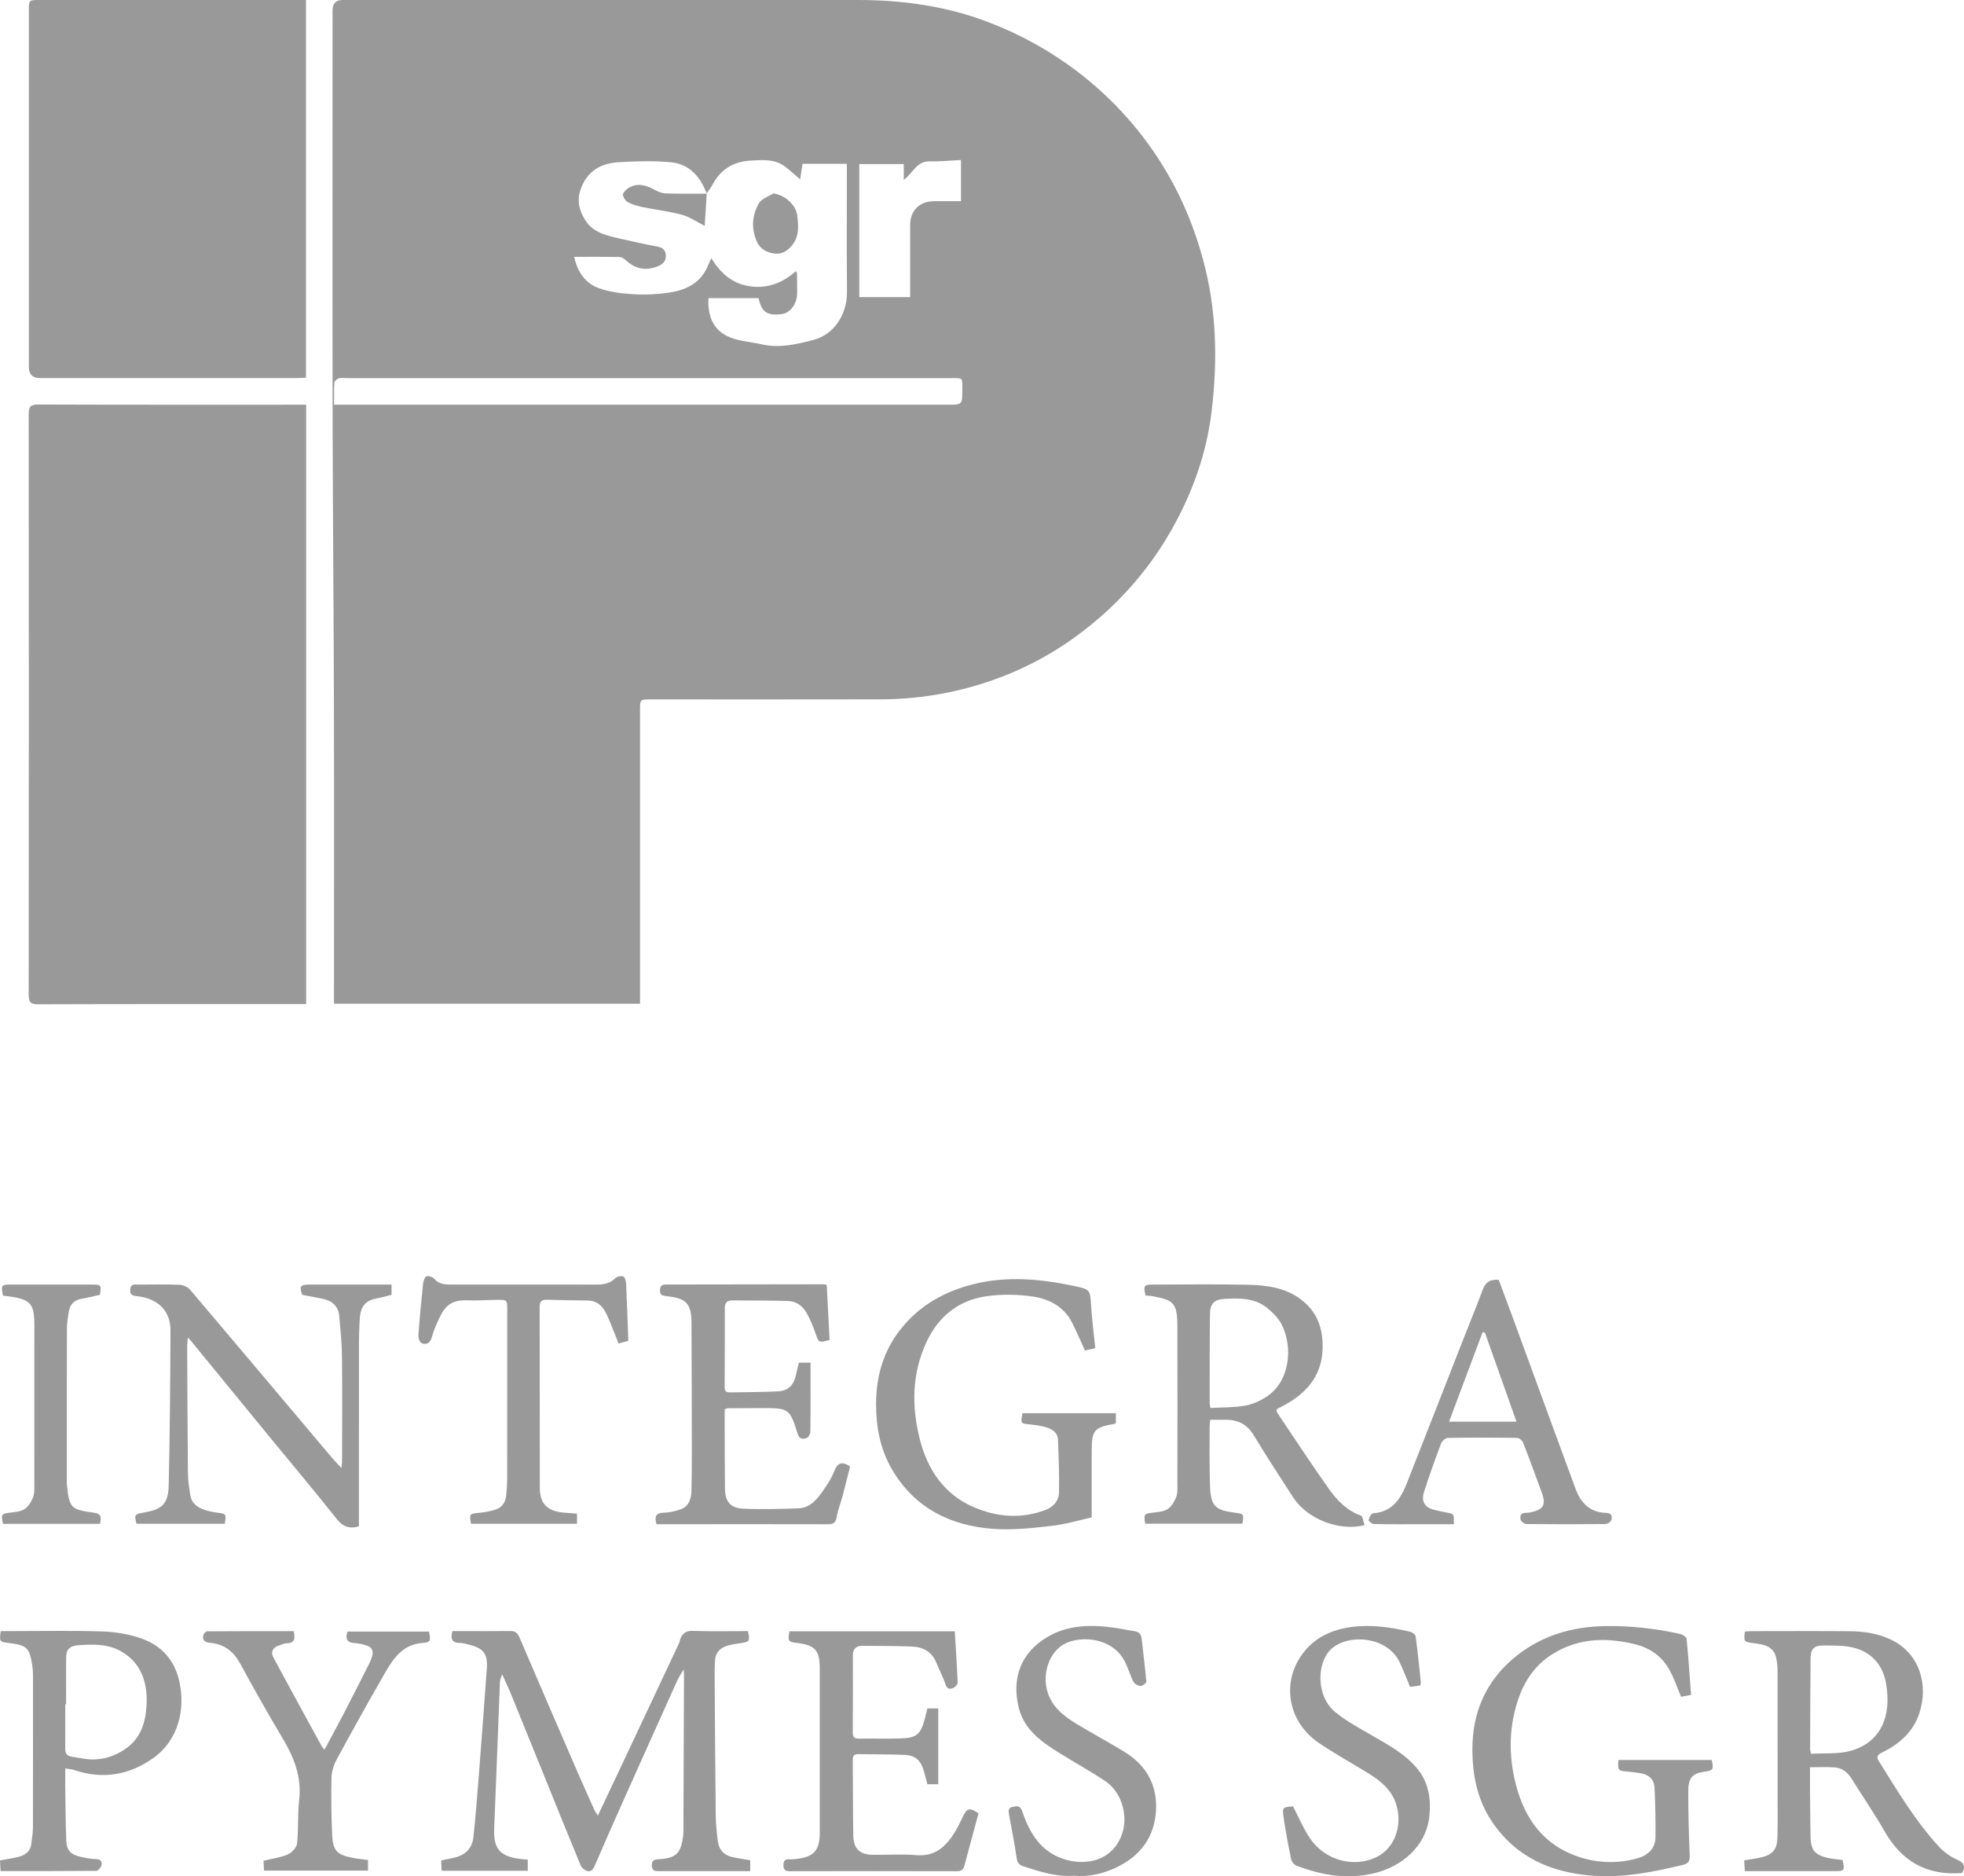 <?xml version="1.0" encoding="UTF-8"?>
<svg id="Capa_1" data-name="Capa 1" xmlns="http://www.w3.org/2000/svg" viewBox="0 0 1304.06 1245.81">
  <defs>
    <style>
      .cls-1 {
        fill: #999;
        stroke-width: 0px;
      }
    </style>
  </defs>
  <path class="cls-1" d="M424.97,666.46h-203.2c0-2.49,0-4.78,0-7.06,0-63.33.12-126.65-.04-189.98-.16-63.96-.77-127.91-.88-191.87-.16-90.25-.04-180.5-.04-270.75q0-6.79,6.72-6.8C341.52,0,455.51.01,569.49,0c29.83,0,58.99,4.05,86.96,14.77,21.22,8.13,40.96,19.03,59.06,32.85,24.43,18.67,44.42,41.34,59.82,67.84,10.25,17.64,17.86,36.45,23.3,56.27,9.19,33.49,9.95,67.42,5.86,101.47-3.4,28.22-12.92,54.67-27.1,79.43-15.83,27.65-36.77,50.69-62.36,69.49-18.24,13.4-38.28,23.68-59.73,30.79-22.84,7.57-46.47,11.39-70.57,11.44-50.99.12-101.99.04-152.98.04-6.74,0-6.77,0-6.77,6.96,0,62.49,0,124.99,0,187.48v7.64ZM469.26,128.46l.14.14c-.69-1.47-1.38-2.95-2.07-4.42-4.24-9.04-11.49-15.28-21.06-16.33-11.56-1.26-23.38-.8-35.05-.18-11.8.63-21.03,5.39-25.53,17.65-2.88,7.83-1.04,14.43,2.81,20.72,5.25,8.59,14.56,10.42,23.49,12.47,8.39,1.92,16.8,3.79,25.25,5.4,3.72.71,4.9,3.37,4.89,6.23-.01,2.93-1.68,5.11-4.93,6.48-8.35,3.52-15.39,2.03-21.87-4.01-1.11-1.03-2.82-1.96-4.27-1.99-9.81-.17-19.62-.09-29.82-.09,2.15,9.79,7.17,17.36,15.99,20.65,7.15,2.67,15.15,3.66,22.85,4.15,7.88.51,15.95.16,23.76-.97,10.76-1.56,20.41-5.69,25.52-16.42.88-1.85,1.68-3.75,2.94-6.59,6.55,10.96,15.03,17.49,26.58,18.86,11.23,1.34,21.12-2.6,29.59-10.16.5,1.03.75,1.31.75,1.6.05,4.33.08,8.66.08,13,0,6.88-4.54,13.16-10,13.87-9.91,1.3-13.56-1.21-15.64-10.59h-33.18c-.08.9-.16,1.39-.16,1.89-.06,12.47,4.75,21.37,17.07,25.13,5.86,1.79,12.13,2.22,18.13,3.63,11.98,2.81,23.67-.02,34.9-2.99,13.85-3.66,22.08-17.53,21.96-31.54-.23-26.66-.07-53.33-.07-79.99v-5.29h-29.46c-.52,3.44-1,6.64-1.56,10.31-4.14-3.52-7-6.23-10.14-8.57-6.9-5.13-15.03-4.28-22.82-3.87-10.99.58-19.61,5.56-24.98,15.55-1.18,2.19-2.72,4.18-4.1,6.26ZM221.87,268.72h407.27c9.79,0,9.83,0,9.78-9.69-.04-8.47,1.16-7.97-8.14-7.97-133.64,0-267.29,0-400.93,0-1.67,0-3.47-.37-4.96.15-1.2.41-2.82,1.85-2.89,2.93-.32,4.61-.14,9.25-.14,14.59ZM638.08,106.24c-7.28.35-14.19,1.07-21.08.92-8.27-.18-10.76,7.64-16.91,12.27v-10.49h-29.53v88.32h33.76c0-16.08,0-31.86,0-47.64,0-9.91,6.11-15.98,16.19-16.05,5.78-.04,11.56,0,17.57,0v-27.31Z"/>
  <path class="cls-1" d="M203.27,268.72v398c-1.98,0-3.74,0-5.51,0-57.48,0-114.95-.08-172.43.13-5.22.02-6.29-1.54-6.28-6.45.13-128.45.13-256.89,0-385.34,0-4.91,1.06-6.49,6.31-6.47,57.47.21,114.95.13,172.43.13h5.49Z"/>
  <path class="cls-1" d="M203.16,250.78c-2.27.1-4.23.26-6.2.26-56.81.01-113.62.01-170.43,0q-7.37,0-7.38-7.48c0-78.8,0-157.6,0-236.4,0-7.13,0-7.16,7.08-7.16,56.98,0,113.95,0,170.93,0,1.95,0,3.9,0,6,0v250.78Z"/>
  <path class="cls-1" d="M498.13,1235.2v7.19h-22.72c-12.33,0-24.66-.01-36.99,0-2.71,0-5.44.43-5.61-3.68-.16-3.87,2.04-4.1,5.05-4.27,10.86-.63,14.2-3.87,15.63-14.74.15-1.15.28-2.32.28-3.48.14-34.82.27-69.65.39-104.47,0-.64-.09-1.28-.25-3.31-1.83,3.2-3.24,5.27-4.25,7.52-11.41,25.29-22.8,50.6-34.12,75.94-6.94,15.52-13.84,31.05-20.55,46.66-1.15,2.68-2.48,4.64-5.36,3.68-1.66-.55-3.5-2.21-4.16-3.82-7.85-18.92-15.49-37.93-23.18-56.92-7.71-19.01-15.39-38.02-23.14-57.01-1.61-3.95-3.48-7.79-5.76-12.85-.67,2.32-1.38,3.72-1.44,5.15-1.3,32.43-2.44,64.87-3.82,97.29-.6,14.23,4.2,19.01,19.43,20.44.82.08,1.65.13,2.87.23v7.42h-57.2c-.11-2.41-.21-4.64-.31-6.88,3.7-.8,6.95-1.31,10.09-2.21,6.54-1.87,10.57-6.38,11.3-13.05,1.42-13.05,2.46-26.15,3.48-39.25,1.88-24.22,3.66-48.45,5.44-72.68.73-9.93-2.11-13.7-12-16.12-1.93-.47-3.91-1.07-5.87-1.08-5.06-.04-6.47-2.48-4.92-7.87,2.32,0,4.91,0,7.49,0,10.17,0,20.33.09,30.49-.05,3.23-.05,5.06.86,6.43,4.06,12.78,29.94,25.72,59.81,38.66,89.68,3.68,8.49,7.5,16.92,11.3,25.36.46,1.03,1.23,1.93,2.19,3.38,5.57-11.79,10.94-23.13,16.29-34.48,12.53-26.6,25.04-53.2,37.54-79.81.42-.89.49-1.93.85-2.86,1.45-3.7,3.62-5.57,8.17-5.42,12.29.41,24.6.14,36.79.14,1.41,6.64,1.07,7.11-4.75,7.98-2.96.44-5.95.85-8.81,1.69-4.46,1.3-7.76,4.19-8.22,8.98-.48,5.09-.36,10.25-.33,15.38.19,29.49.37,58.97.71,88.46.07,5.64.65,11.3,1.36,16.9.69,5.4,3.73,9.22,9.17,10.53,3.86.93,7.82,1.43,12.38,2.24Z"/>
  <path class="cls-1" d="M1302.84,1243.63c-23.12,1.94-39.91-7.48-51.4-27.48-6.9-12.01-14.76-23.48-22.1-35.25-2.72-4.36-6.45-7.11-11.55-7.41-5.09-.3-10.2-.07-15.97-.07,0,5.52-.04,10.79,0,16.07.09,9.99.16,19.98.36,29.97.18,8.99,2.73,12.16,11.51,14.19,3.2.74,6.52.93,9.72,1.36,1.54,7.07,1.32,7.38-5.39,7.38-19.64,0-39.27,0-59.48,0-.15-2.47-.29-4.69-.44-7.14,4.06-.69,7.81-1.14,11.47-2,7.39-1.74,10.39-5.32,10.6-12.97.23-8.49.13-16.99.13-25.48.01-28.48.03-56.97-.03-85.45,0-2.79-.3-5.62-.87-8.35-1.76-8.33-8.63-9.1-15.32-10-6.18-.83-6.19-.79-5.56-7.67,1.65-.09,3.39-.27,5.14-.27,21.49-.02,42.97-.13,64.46.04,9.7.08,19.27,1.54,28.06,5.89,18.66,9.22,24.32,29.95,18.23,48.58-4.05,12.4-13.16,20.34-24.49,25.95-3.02,1.5-4.51,2.51-2.2,6.2,12.17,19.41,23.89,39.14,39.42,56.14,3.26,3.57,7.45,6.76,11.85,8.68,4.7,2.05,6.46,4.18,3.84,9.09ZM1202.44,1164.5c8.98-.56,17.96.32,26.1-1.9,20.52-5.6,27.61-23.45,23.73-44.97-2.15-11.91-9.27-20.32-20.89-23.44-6.73-1.8-14.09-1.53-21.18-1.59-5.5-.05-7.94,2.5-8,7.98-.23,20.31-.24,40.62-.31,60.93,0,.63.22,1.26.55,2.99Z"/>
  <path class="cls-1" d="M124.79,888.07c-.25,2.37-.51,3.62-.5,4.87.12,28.33.19,56.66.49,84.98.05,5.12.83,10.27,1.68,15.34.74,4.46,4.07,7.19,7.98,8.75,3.18,1.27,6.66,1.98,10.07,2.42,5.61.71,5.78.75,4.77,7.31h-58.66c-1.57-6.16-1.16-6.32,4.67-7.37,10.69-1.92,16.39-4.46,16.71-17.65.84-34.47,1.03-68.96,1.19-103.44.06-12.71-8.15-21-21.81-22.58-3-.35-5.13-.52-4.93-4.38.21-3.95,2.85-3.38,5.31-3.38,9.17,0,18.34-.24,27.49.15,2.43.1,5.5,1.51,7.06,3.35,31.56,37.19,62.94,74.53,94.38,111.82,1.69,2,3.58,3.83,6.06,6.47.18-2.29.38-3.67.39-5.05.02-23,.18-46-.07-68.99-.1-8.96-1-17.92-1.81-26.86-.55-6.03-4.19-9.89-10.25-11.26-4.65-1.06-9.36-1.85-14.29-2.8-2.12-5.71-1.38-6.83,5-6.83,16.33,0,32.66,0,49,0h5.25v6.82c-3.57.87-7.19,1.9-10.87,2.62-6.58,1.27-9.61,5.69-10.1,11.83-.55,6.96-.65,13.98-.66,20.97-.06,37.66-.03,75.33-.03,112.99v5.3c-6.56,1.9-10.77.12-14.89-5.09-14.63-18.48-29.84-36.5-44.79-54.73-17.27-21.05-34.5-42.14-51.75-63.21-.4-.49-.85-.95-2.11-2.36Z"/>
  <path class="cls-1" d="M760.65,860.24c-1.63-6.62-1.14-7.3,5.16-7.3,20.99,0,41.99-.34,62.97.13,12.26.27,24.44,1.86,34.85,9.6,11.16,8.3,14.97,19.72,14.55,33.03-.61,19.01-11.88,30.43-27.67,38.54-1.82.94-4.11,1.33-2.22,4.13,11.25,16.67,22.23,33.53,33.85,49.93,5.43,7.65,11.84,14.62,21.33,17.93,1.42.5,1.73,4.16,2.59,6.46-17.29,4.28-38.25-4.21-47.58-18.67-8.76-13.57-17.61-27.09-25.95-40.92-4.35-7.22-10.33-10.38-18.43-10.37-3.32,0-6.64,0-10.52,0-.16,1.78-.43,3.36-.42,4.94.04,13.16-.21,26.33.29,39.47.52,13.55,4.12,15.59,16.33,17.25,6.06.82,6.18.66,5.2,7.31h-64.59c-1.03-6.39-.77-6.57,4.92-7.29,3.42-.44,7.28-.65,10-2.41,2.59-1.69,4.54-5.04,5.7-8.06,1.03-2.67.76-5.91.76-8.9.04-34.65.06-69.3-.01-103.96,0-3.81-.02-7.78-1.03-11.39-2.05-7.29-8.96-7.47-14.8-8.93-1.73-.43-3.58-.36-5.28-.51ZM803.72,934.88c7.95-.46,15.66-.24,23.1-1.58,5.12-.92,10.35-3.31,14.68-6.27,14.84-10.15,17.19-32.34,9.53-47.52-2.2-4.35-6.07-8.19-9.96-11.27-8.08-6.4-17.87-6.36-27.61-5.84-7.07.38-9.99,2.99-10.07,10.11-.22,19.79-.16,39.59-.19,59.39,0,.64.22,1.27.52,2.98Z"/>
  <path class="cls-1" d="M678.88,938.34h62.05v6.41c-.38.29-.61.62-.89.67-13.51,2.32-15.14,4.2-15.17,17.85-.03,14.44,0,28.88,0,44.26-8.05,1.77-17.17,4.56-26.47,5.61-12.81,1.45-25.87,2.94-38.65,2.03-28.72-2.05-52.55-13.88-67.57-39.65-7.67-13.17-10.46-27.78-10.48-42.96-.03-18.42,4.66-35.24,16.25-49.91,12.51-15.84,29.03-25.1,48.29-29.95,22.52-5.67,44.94-3.49,67.26,1.25,10.52,2.24,10.26,2.46,10.97,13.14.62,9.26,1.79,18.48,2.76,28.03-2.45.57-4.65,1.09-6.84,1.6-2.96-6.43-5.59-12.65-8.64-18.66-5.34-10.5-15.11-15.55-25.83-17.14-10.21-1.51-20.99-1.68-31.19-.2-18.19,2.65-31.48,13.31-39.35,29.93-9.9,20.9-10.22,42.89-4.69,64.81,5.14,20.36,16.16,36.95,36.31,45.46,15.27,6.45,31.03,7.71,46.95,1.75,5.57-2.08,9.08-6.17,9.21-11.78.25-11.61-.24-23.25-.67-34.86-.17-4.64-3.61-7.05-7.59-8.25-3.48-1.04-7.15-1.61-10.77-1.95-6.48-.61-6.49-.48-5.23-7.5Z"/>
  <path class="cls-1" d="M1122.84,1125.37c-2.36.46-4.45.86-6.63,1.28-2.59-6.11-4.63-12.25-7.7-17.83-5.02-9.13-13.09-14.7-23.2-17.14-18.18-4.38-35.9-4.16-52.63,5.49-11.84,6.83-19.59,17.09-24.11,29.75-6.8,19.04-7.06,38.55-2.07,57.92,5.95,23.1,18.77,40.79,42.54,48.34,12.47,3.96,25.28,4.26,37.9.8,6.76-1.85,12.13-6.18,12.26-13.92.18-10.96-.14-21.94-.6-32.89-.24-5.73-3.84-8.94-9.47-9.8-2.79-.42-5.59-.85-8.4-1.05-6.34-.46-6.69-.81-6.14-7.71h62c1.32,6.43.99,6.93-5.12,7.82-7.92,1.16-10.53,4.12-10.51,13.46.03,13.81.36,27.62.94,41.42.17,4.07-.22,5.95-4.91,7.07-19.48,4.62-39,8.54-59.13,7.09-27.59-1.98-51.08-12.07-67.11-35.76-9.83-14.53-13.1-30.92-13.1-48.23,0-25.29,9.48-46.18,29.18-61.93,17.06-13.63,37.09-19.44,58.77-19.85,16.88-.33,33.54,1.59,49.99,5.23,1.65.36,4.16,2.01,4.28,3.26,1.22,12.21,2.01,24.47,2.96,37.17Z"/>
  <path class="cls-1" d="M524.16,1083.16h109.79c.68,11.14,1.46,22.55,1.92,33.99.05,1.21-1.6,3.11-2.89,3.61-1.83.71-3.98,1.2-5.05-2.04-1.65-4.96-4.18-9.62-6.11-14.5-2.95-7.46-8.87-10.65-16.34-10.94-10.98-.44-21.98-.42-32.97-.47-4.24-.02-6.26,2.21-6.24,6.6.08,17,.07,33.99-.05,50.99-.02,3.11,1.16,4.06,4.11,4.02,9.16-.12,18.33.15,27.49-.11,10.79-.32,13.51-2.69,16.23-13.07.58-2.23,1.13-4.48,1.73-6.86h7.22v50.34h-7.23c-.86-3.22-1.6-6.44-2.59-9.58-2.06-6.57-5.72-9.67-12.67-9.94-10.15-.39-20.32-.28-30.47-.48-2.74-.05-3.84.95-3.81,3.79.16,16.83.03,33.66.34,50.48.16,8.49,4.39,12.44,12.82,12.58,9.66.16,19.39-.62,28.98.21,12.62,1.1,19.78-5.8,25.63-15.31,2.07-3.37,3.78-6.99,5.47-10.58,2.52-5.34,4.56-5.82,10.24-1.88-3.11,11.54-6.27,23.2-9.4,34.86-.7,2.6-2.16,3.6-5.01,3.59-36.99-.1-73.98-.09-110.97,0-3.05,0-4.08-.99-4.13-3.99-.05-3.15,1.27-4.15,4.18-3.93,1.32.1,2.67-.06,3.99-.2,12.06-1.28,15.94-5.58,15.94-17.71,0-35.82,0-71.65,0-107.47,0-.5,0-1,0-1.5-.1-11.9-3.14-15.31-14.92-16.72-6.06-.73-6.4-1.19-5.24-7.76Z"/>
  <path class="cls-1" d="M435.89,1012.06c-1.61-5.62,0-7.55,5.05-7.67,3.73-.09,7.6-.97,11.12-2.28,5.67-2.11,6.93-7.25,7.06-12.62.21-8.66.26-17.33.25-25.99-.04-28.49-.07-56.99-.24-85.48-.08-13.03-4.07-16.06-16.67-17.38-2.78-.29-4.32-.77-4.24-3.97.06-2.82,1.16-3.76,3.91-3.77,34.99-.01,69.99-.1,104.98-.15.47,0,.94.22,1.83.45.63,12.16,1.26,24.38,1.88,36.5-7.31,2.04-7.19,1.93-9.42-4.6-1.54-4.52-3.44-8.97-5.74-13.15-2.61-4.75-6.93-7.93-12.41-8.11-12.3-.39-24.62-.26-36.93-.39-3.55-.04-5.07,1.52-5.06,5.14.05,17.5,0,34.99-.12,52.49-.02,2.7,1.18,3.51,3.61,3.45,10.65-.23,21.31-.14,31.94-.7,6.78-.36,10.35-4.14,11.77-10.78.58-2.74,1.31-5.45,1.99-8.29h7.72c0,2.36,0,4.48,0,6.59,0,13.16.08,26.33-.12,39.49-.02,1.45-1.44,3.78-2.63,4.1-2.13.57-4.53.97-5.7-2.72-5.41-17.1-5.89-17.29-24.09-17.27-7.5,0-14.99.05-22.49.1-.46,0-.92.32-1.97.7,0,2.96,0,6.09,0,9.21.05,14.5.02,28.99.2,43.49.1,8.33,3.43,12.81,11.65,13.23,12.27.62,24.62.24,36.91-.15,8.65-.27,13.18-6.86,17.53-13.12,2.54-3.66,4.94-7.57,6.53-11.71,2.03-5.28,4.84-6.66,10.44-3.01-1.56,6.18-3.18,12.87-4.95,19.52-1.27,4.79-3.18,9.46-3.97,14.31-.66,4.11-2.8,4.57-6.19,4.56-27.33-.07-54.66-.04-81.99-.04-10.47,0-20.94,0-31.44,0Z"/>
  <path class="cls-1" d="M.51,1083.04h5.16c20.83,0,41.67-.47,62.48.22,8.83.29,18,1.88,26.29,4.87,12.99,4.69,21.55,14.33,24.63,28.25,4.16,18.78-.65,39.17-17.39,51.01-15.96,11.3-33.53,14.27-52.35,7.91-1.65-.56-3.47-.65-6.01-1.1,0,3.96-.04,7.25,0,10.54.18,12.48.18,24.97.69,37.44.27,6.55,3.04,9.28,9.68,10.77,3.39.76,6.88,1.36,10.34,1.49,3.18.12,3.85,2.02,3.27,4.22-.38,1.42-2.14,3.53-3.29,3.55-20.98.21-41.96.16-63.63.16-.14-2.54-.27-4.86-.39-7.11,4.66-.87,8.79-1.36,12.75-2.46,4.39-1.22,7.7-3.79,8.11-8.89.26-3.3,1.02-6.59,1.02-9.89.08-33.99.05-67.99.03-101.98,0-1.99-.14-3.99-.44-5.95-1.83-12.07-3.55-13.71-15.66-15.17-6.17-.75-6.28-.9-5.3-7.88ZM43.9,1131.6h-.57c0,7.33-.02,14.65,0,21.98.04,13.48-1.52,11.87,12.02,14.12,10.34,1.72,20.07-.74,28.68-7.01,9.42-6.86,12.53-16.87,13.24-27.72,1.01-15.56-3.49-28.93-16.9-36.52-9.04-5.12-18.8-4.69-28.65-4.02-4.68.32-7.69,2.45-7.77,7.26-.17,10.63-.05,21.27-.05,31.91Z"/>
  <path class="cls-1" d="M965.5,1012.06c-7.72,0-14.53,0-21.33,0-10.66,0-21.33.09-31.99-.13-1.24-.03-3.59-2-3.45-2.61.41-1.71,1.76-4.48,2.88-4.55,12.94-.76,18.46-9.69,22.57-20.09,12.2-30.91,24.27-61.88,36.4-92.82,4.69-11.97,9.55-23.88,14.09-35.91,1.81-4.81,5.03-6.61,10.48-6.13,3.28,8.83,6.68,17.9,10.02,26.99,7.97,21.73,15.9,43.47,23.87,65.2,5.69,15.53,11.43,31.04,17.11,46.57,3.49,9.54,9.66,15.64,20.32,15.96,3.24.1,4.27,2.11,3.5,4.6-.39,1.25-2.55,2.77-3.93,2.79-17.49.19-34.99.19-52.48,0-1.36-.01-3.48-1.57-3.88-2.84-.77-2.48.23-4.61,3.48-4.59.99,0,2.01-.07,2.98-.28,8.66-1.85,10.55-4.93,7.67-12.86-4.07-11.19-8.17-22.38-12.5-33.47-.55-1.4-2.6-3.13-3.97-3.15-15.33-.23-30.66-.25-45.98.02-1.56.03-3.88,2.03-4.49,3.63-3.98,10.54-7.77,21.16-11.24,31.87-2.23,6.9.33,10.82,7.3,12.39,3.06.68,6.1,1.49,9.19,1.95,4.69.7,2.6,4.05,3.38,7.47ZM985.93,884.77c-.51-.05-1.02-.1-1.53-.15-7.36,19.63-14.72,39.27-22.24,59.34h44.75c-7.14-20.13-14.06-39.66-20.98-59.19Z"/>
  <path class="cls-1" d="M383.11,1005.06v6.69h-70.34c-1.26-6.61-1.12-6.6,5.47-7.27,3.75-.38,7.57-1.04,11.12-2.26,4.28-1.48,6.4-5.08,6.78-9.54.33-3.81.63-7.64.63-11.46.05-37.15.03-74.29.03-111.44,0-6.69-.02-6.75-6.51-6.7-6.82.06-13.66.62-20.46.33-12.38-.51-15.72,6.32-19.39,14.44-1.56,3.46-2.84,7.07-3.94,10.7-1.08,3.56-3.79,4.44-6.51,3.33-1.29-.53-2.3-3.57-2.17-5.38.81-11.42,1.9-22.82,3.11-34.21.19-1.76,1.06-4.37,2.29-4.84,1.35-.52,4.04.47,5.15,1.7,3.02,3.36,6.71,3.79,10.79,3.79,32.32-.03,64.63-.05,96.95.01,4.65,0,8.8-.64,12.32-4.2,1.14-1.15,3.79-1.7,5.35-1.22,1.04.32,1.87,2.92,1.94,4.54.6,12.6,1,25.21,1.48,38.23-1.64.45-3.68,1-6.51,1.78-1.1-2.82-2.15-5.65-3.32-8.45-1.85-4.42-3.39-9.02-5.76-13.14-2.39-4.16-6.13-6.91-11.35-6.96-8.99-.1-17.98-.23-26.96-.51-3.53-.11-5,.97-4.98,4.82.12,39.98.03,79.95.1,119.93.02,10.63,4.82,15.54,15.7,16.56,2.94.28,5.9.47,9.01.72Z"/>
  <path class="cls-1" d="M194.97,1083.07c1.27,5.09.52,8.02-4.78,8.06-1.44.01-2.88.76-4.31,1.19-4.75,1.42-6.43,4.37-4.19,8.53,10.47,19.48,21.12,38.87,31.73,58.27.38.7.96,1.29,2.01,2.68,4.58-8.56,8.98-16.59,13.19-24.72,5.63-10.86,11.15-21.79,16.66-32.72.81-1.62,1.48-3.34,1.94-5.09.85-3.26-.49-5.62-3.63-6.62-2.52-.8-5.17-1.5-7.79-1.62-5.21-.23-6.74-2.64-5.09-7.7h54.14c1.3,6.45,1.14,7.1-4.68,7.6-12.4,1.06-18.7,9.78-24.13,19.17-11.13,19.26-21.94,38.71-32.54,58.27-1.99,3.66-3.33,8.15-3.42,12.28-.27,12.64-.07,25.3.48,37.93.44,10.13,3.22,12.92,13.24,14.94,3.39.68,6.85.99,10.55,1.51v7.04h-69.04c-.12-2.37-.24-4.6-.34-6.57,5.71-1.39,11.25-2.06,16.16-4.19,2.68-1.16,5.83-4.6,6.12-7.3,1.03-9.55.27-19.31,1.38-28.84,1.83-15.63-3.65-28.78-11.42-41.73-9.58-15.97-18.68-32.24-27.59-48.6-4.48-8.23-10.71-13.23-20.11-14.03-3.06-.26-5.31-1.44-4.57-4.94.22-1.07,1.65-2.68,2.54-2.69,19.13-.16,38.27-.12,57.5-.12Z"/>
  <path class="cls-1" d="M943.04,1119.15c-2.53.35-4.65.64-6.77.92-2.38-5.64-4.45-11.21-7.02-16.54-8.96-18.53-38.39-19.19-47.8-5.8-7.45,10.61-6.26,29.61,4.87,38.86,7.55,6.27,16.48,10.95,25.03,15.94,10.41,6.07,21.02,11.68,29.08,21.08,8.07,9.4,9.83,20.27,8.68,32.04-1.97,20.11-18.31,34.05-37.65,38.38-17.47,3.91-34.34,1.03-50.74-5.31-1.52-.59-3.11-2.69-3.45-4.35-1.88-9.09-3.63-18.22-4.95-27.41-1-6.97-.69-7.01,6.22-7.58,3.62,6.96,6.63,14.17,10.85,20.59,10.79,16.43,30.78,19.98,44.66,13.07,11.89-5.92,17.02-20.2,13.36-33.77-2.81-10.41-10.34-16.55-18.88-21.84-10.94-6.78-22.29-12.95-32.9-20.2-19.97-13.64-24.46-38.26-12.33-56.9,8.05-12.37,20.14-18.24,34.38-20.08,13.06-1.68,25.91.23,38.61,3.2,1.45.34,3.53,1.96,3.69,3.2,1.36,10.03,2.35,20.12,3.41,30.19.07.62-.19,1.27-.36,2.29Z"/>
  <path class="cls-1" d="M713.15,1245.47c-12.05.82-22.94-2.77-33.83-6.32-2.5-.82-3.83-2.33-4.27-5.33-1.4-9.69-3.28-19.32-5.07-28.96-.48-2.57-.62-4.62,2.72-5.19,2.79-.48,4.71-.84,5.99,2.91,4.38,12.77,10.65,24.48,23.75,30.32,15.66,6.98,36.58,4.1,42.89-16.14,3.7-11.86-.86-27.06-11.44-34.11-10.17-6.78-20.92-12.7-31.3-19.19-11.36-7.09-22.26-15.01-25.93-28.73-5.29-19.82.91-37.25,18.84-47.82,13.58-8,28.46-8.27,43.55-6.23,4.6.62,9.15,1.66,13.75,2.32,2.97.43,4.86,1.55,5.21,4.85,1.02,9.58,2.32,19.13,3.13,28.72.08.92-2.53,2.9-3.86,2.88-1.61-.03-3.92-1.3-4.64-2.69-2.25-4.37-3.57-9.22-5.82-13.59-8.22-16-29.12-17.28-39.81-11.74-9.92,5.14-15.04,19.08-11.72,31.15,2.86,10.41,10.49,16.57,19.06,21.78,10.85,6.6,22.09,12.55,32.87,19.26,13.88,8.65,21.08,21.56,20.38,37.84-.77,18.18-10.4,31.03-26.79,38.7-8.84,4.14-18.18,6.16-27.68,5.31Z"/>
  <path class="cls-1" d="M1.95,860.24c-1.35-6.97-1.1-7.3,5.34-7.3,17.82,0,35.64,0,53.46,0,6.52,0,6.66.19,5.54,6.85-3.99.86-7.95,1.87-11.97,2.54-5.13.85-7.93,3.88-8.7,8.82-.59,3.77-1.18,7.59-1.19,11.39-.09,33.31-.05,66.62-.05,99.93,0,1.17-.07,2.34.05,3.5,1.61,15.19,2.55,16.4,17.83,18.43,5.53.73,4.87,3.55,4.11,7.41H2c-1.41-6.4-1.08-6.71,4.82-7.45,3.25-.41,6.95-.64,9.49-2.36,2.59-1.76,4.62-5.02,5.73-8.05,1.04-2.84.73-6.24.74-9.4.04-34.64.02-69.28.03-103.92,0-15.07-1.94-18.06-18.62-20.06-.65-.08-1.31-.18-2.24-.31Z"/>
  <path class="cls-1" d="M513.54,128.4c7.8,1.13,14.97,7.69,15.81,14.69.8,6.68,1.44,13.2-2.92,19.1-3.12,4.23-7.36,6.93-12.37,6.15-4.79-.75-9.29-2.72-11.62-8.15-3.81-8.85-3.03-17.41,1.5-25.28,1.73-3.01,6.32-4.38,9.6-6.5Z"/>
  <path class="cls-1" d="M469.26,128.46c-.45,7.17-.9,14.34-1.35,21.54-5.31-2.68-9.9-5.97-15.01-7.36-8.6-2.33-17.55-3.33-26.29-5.15-3.43-.71-6.96-1.68-9.95-3.39-1.62-.93-3.53-4.3-2.97-5.44,1.04-2.14,3.52-4.09,5.84-4.98,5.76-2.21,11,.03,16.11,2.85,2.02,1.11,4.5,1.87,6.79,1.93,8.99.23,17.99.12,26.99.14,0,0-.14-.14-.14-.14Z"/>
</svg>
